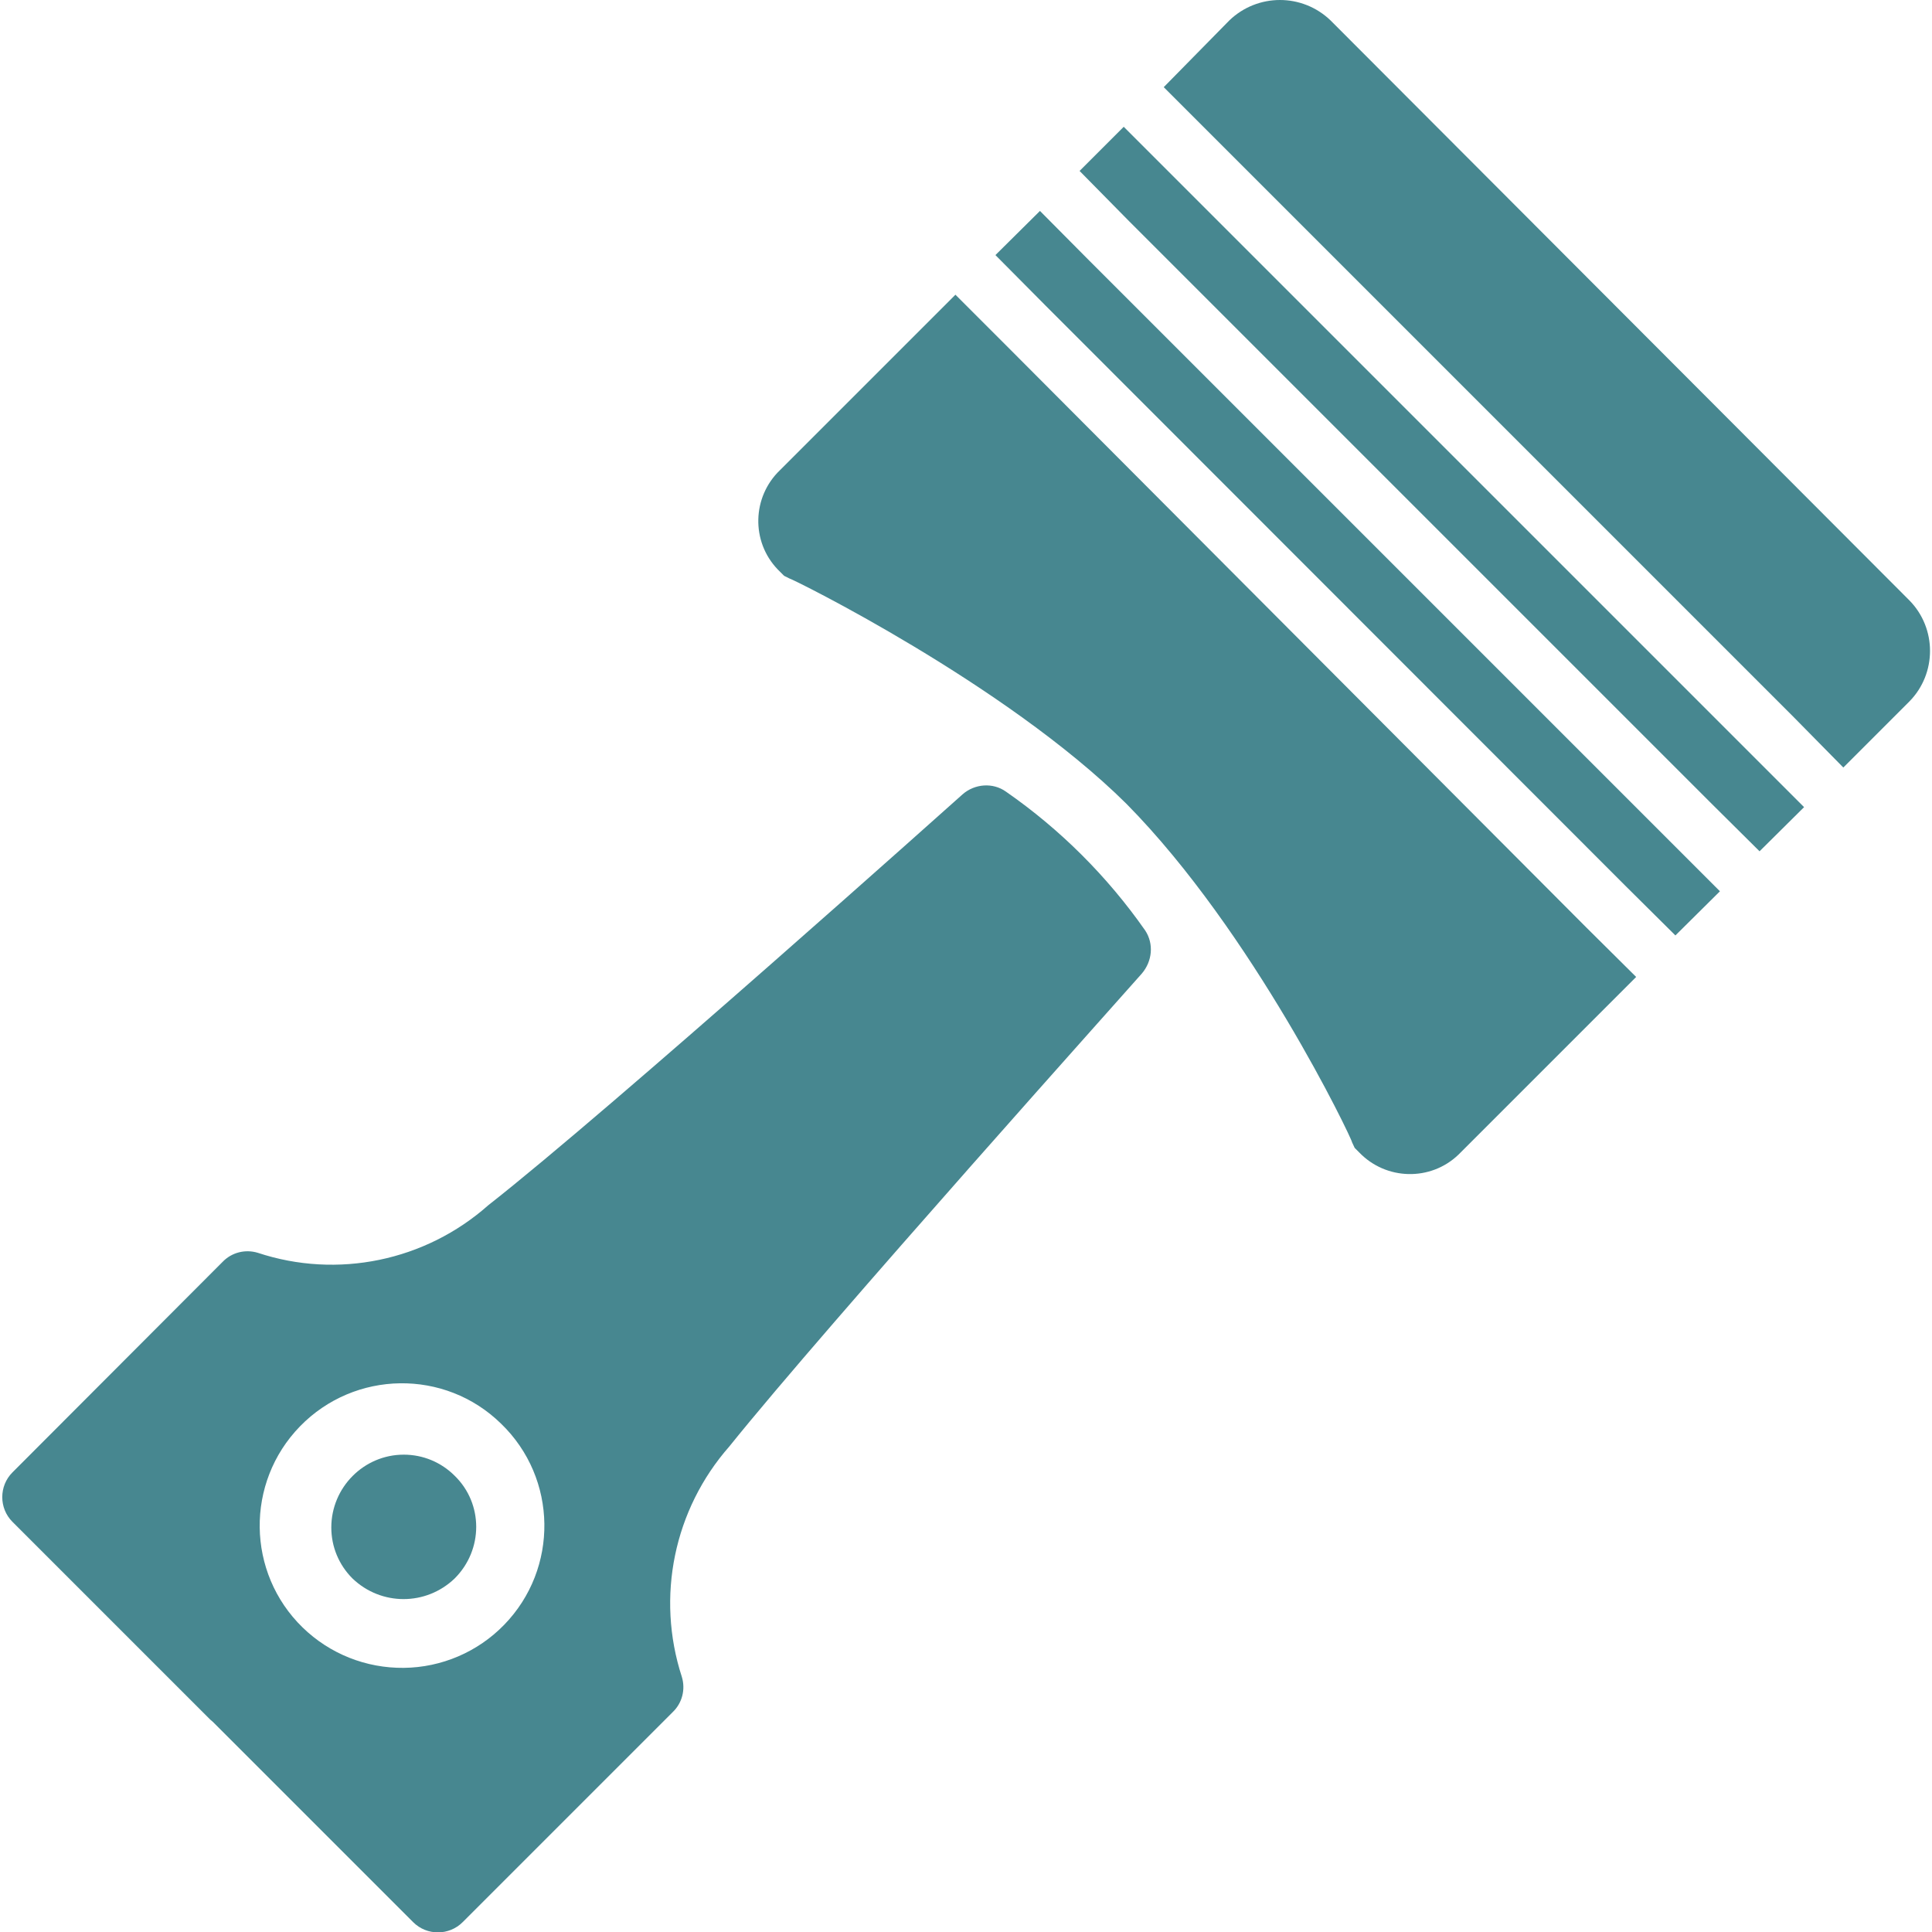 <?xml version="1.0" encoding="utf-8"?>
<!-- Generator: Adobe Illustrator 23.0.4, SVG Export Plug-In . SVG Version: 6.00 Build 0)  -->
<svg version="1.1" id="Capa_1" xmlns="http://www.w3.org/2000/svg" xmlns:xlink="http://www.w3.org/1999/xlink" x="0px" y="0px"
	 viewBox="0 0 512 512" style="enable-background:new 0 0 512 512;" xml:space="preserve">
<style type="text/css">
	.st0{fill:#478790;}
</style>
<g>
	<g>
		<polygon class="st0" points="464.9,200.7 311.1,46.9 297.8,33.6 286.1,45.3 299.3,58.7 453.1,212.5 466.3,225.6 478.1,213.9 		"/>
	</g>
</g>
<g>
	<g>
		<polygon class="st0" points="442.6,223 288.8,69.2 275.6,55.9 263.8,67.6 277,80.9 430.8,234.8 444,247.9 455.8,236.2 		"/>
	</g>
</g>
<g>
	<g>
		<path class="st0" d="M420.4,245.8L266.5,91.4l-13.3-13.3l-46.5,46.5c-7.4,7.1-7.7,18.9-0.6,26.3c0.2,0.2,0.4,0.4,0.6,0.6l1.1,1.1
			l1.4,0.7c0.6,0,57.2,27.9,89.3,59.7c33.6,34,59.8,88.8,59.8,89.7l0.7,1.5l1.2,1.2c7.1,7.4,18.9,7.7,26.3,0.6
			c0.2-0.2,0.4-0.4,0.6-0.6l46.5-46.5L420.4,245.8z"/>
	</g>
</g>
<g>
	<g>
		<path class="st0" d="M506,159.1L352.6,5.4c-7.5-7.2-19.3-7.2-26.8,0l-17.4,17.7l13.4,13.4l153.7,153.7l13,13.2l17.5-17.5
			C513.3,178.5,513.3,166.5,506,159.1z"/>
	</g>
</g>
<g>
	<g>
		<path class="st0" d="M120.5,391.1c-3.6-3.6-8.4-5.6-13.5-5.6c-10.6,0-19.2,8.7-19.2,19.3c0,5.1,2,9.9,5.6,13.5
			c7.6,7.3,19.5,7.3,27.1,0C128.1,410.7,128.1,398.5,120.5,391.1z"/>
	</g>
</g>
<g>
	<g>
		<path class="st0" d="M303.5,246.6c-10-14.3-22.5-26.8-36.9-36.8l0,0c-3.5-2.5-8.3-2.1-11.5,0.7c-0.9,0.8-93.4,83.6-125.7,108.9
			c-16.7,14.8-40,19.6-61.1,12.6c-3.3-1-6.9-0.1-9.3,2.4L3.3,390.2c-3.6,3.6-3.6,9.5,0,13.1l52.4,52.4l0.7,0.6l0.7,0.7l52.4,52.4
			c3.6,3.6,9.5,3.6,13.1,0l55.7-55.7c2.5-2.4,3.4-6,2.4-9.3c-6.9-21.2-2.1-44.4,12.6-61.1c25.7-32,108.6-124.4,109.3-125.3
			C305.4,254.7,305.8,250.1,303.5,246.6z M133.6,430.6c-7,7.2-16.6,11.3-26.6,11.4c-10,0.1-19.6-3.7-26.8-10.7
			C65.3,416.8,65,392.9,79.5,378c14.5-14.9,38.4-15.3,53.3-0.7C147.8,391.8,148.1,415.7,133.6,430.6z"/>
	</g>
</g>
</svg>
